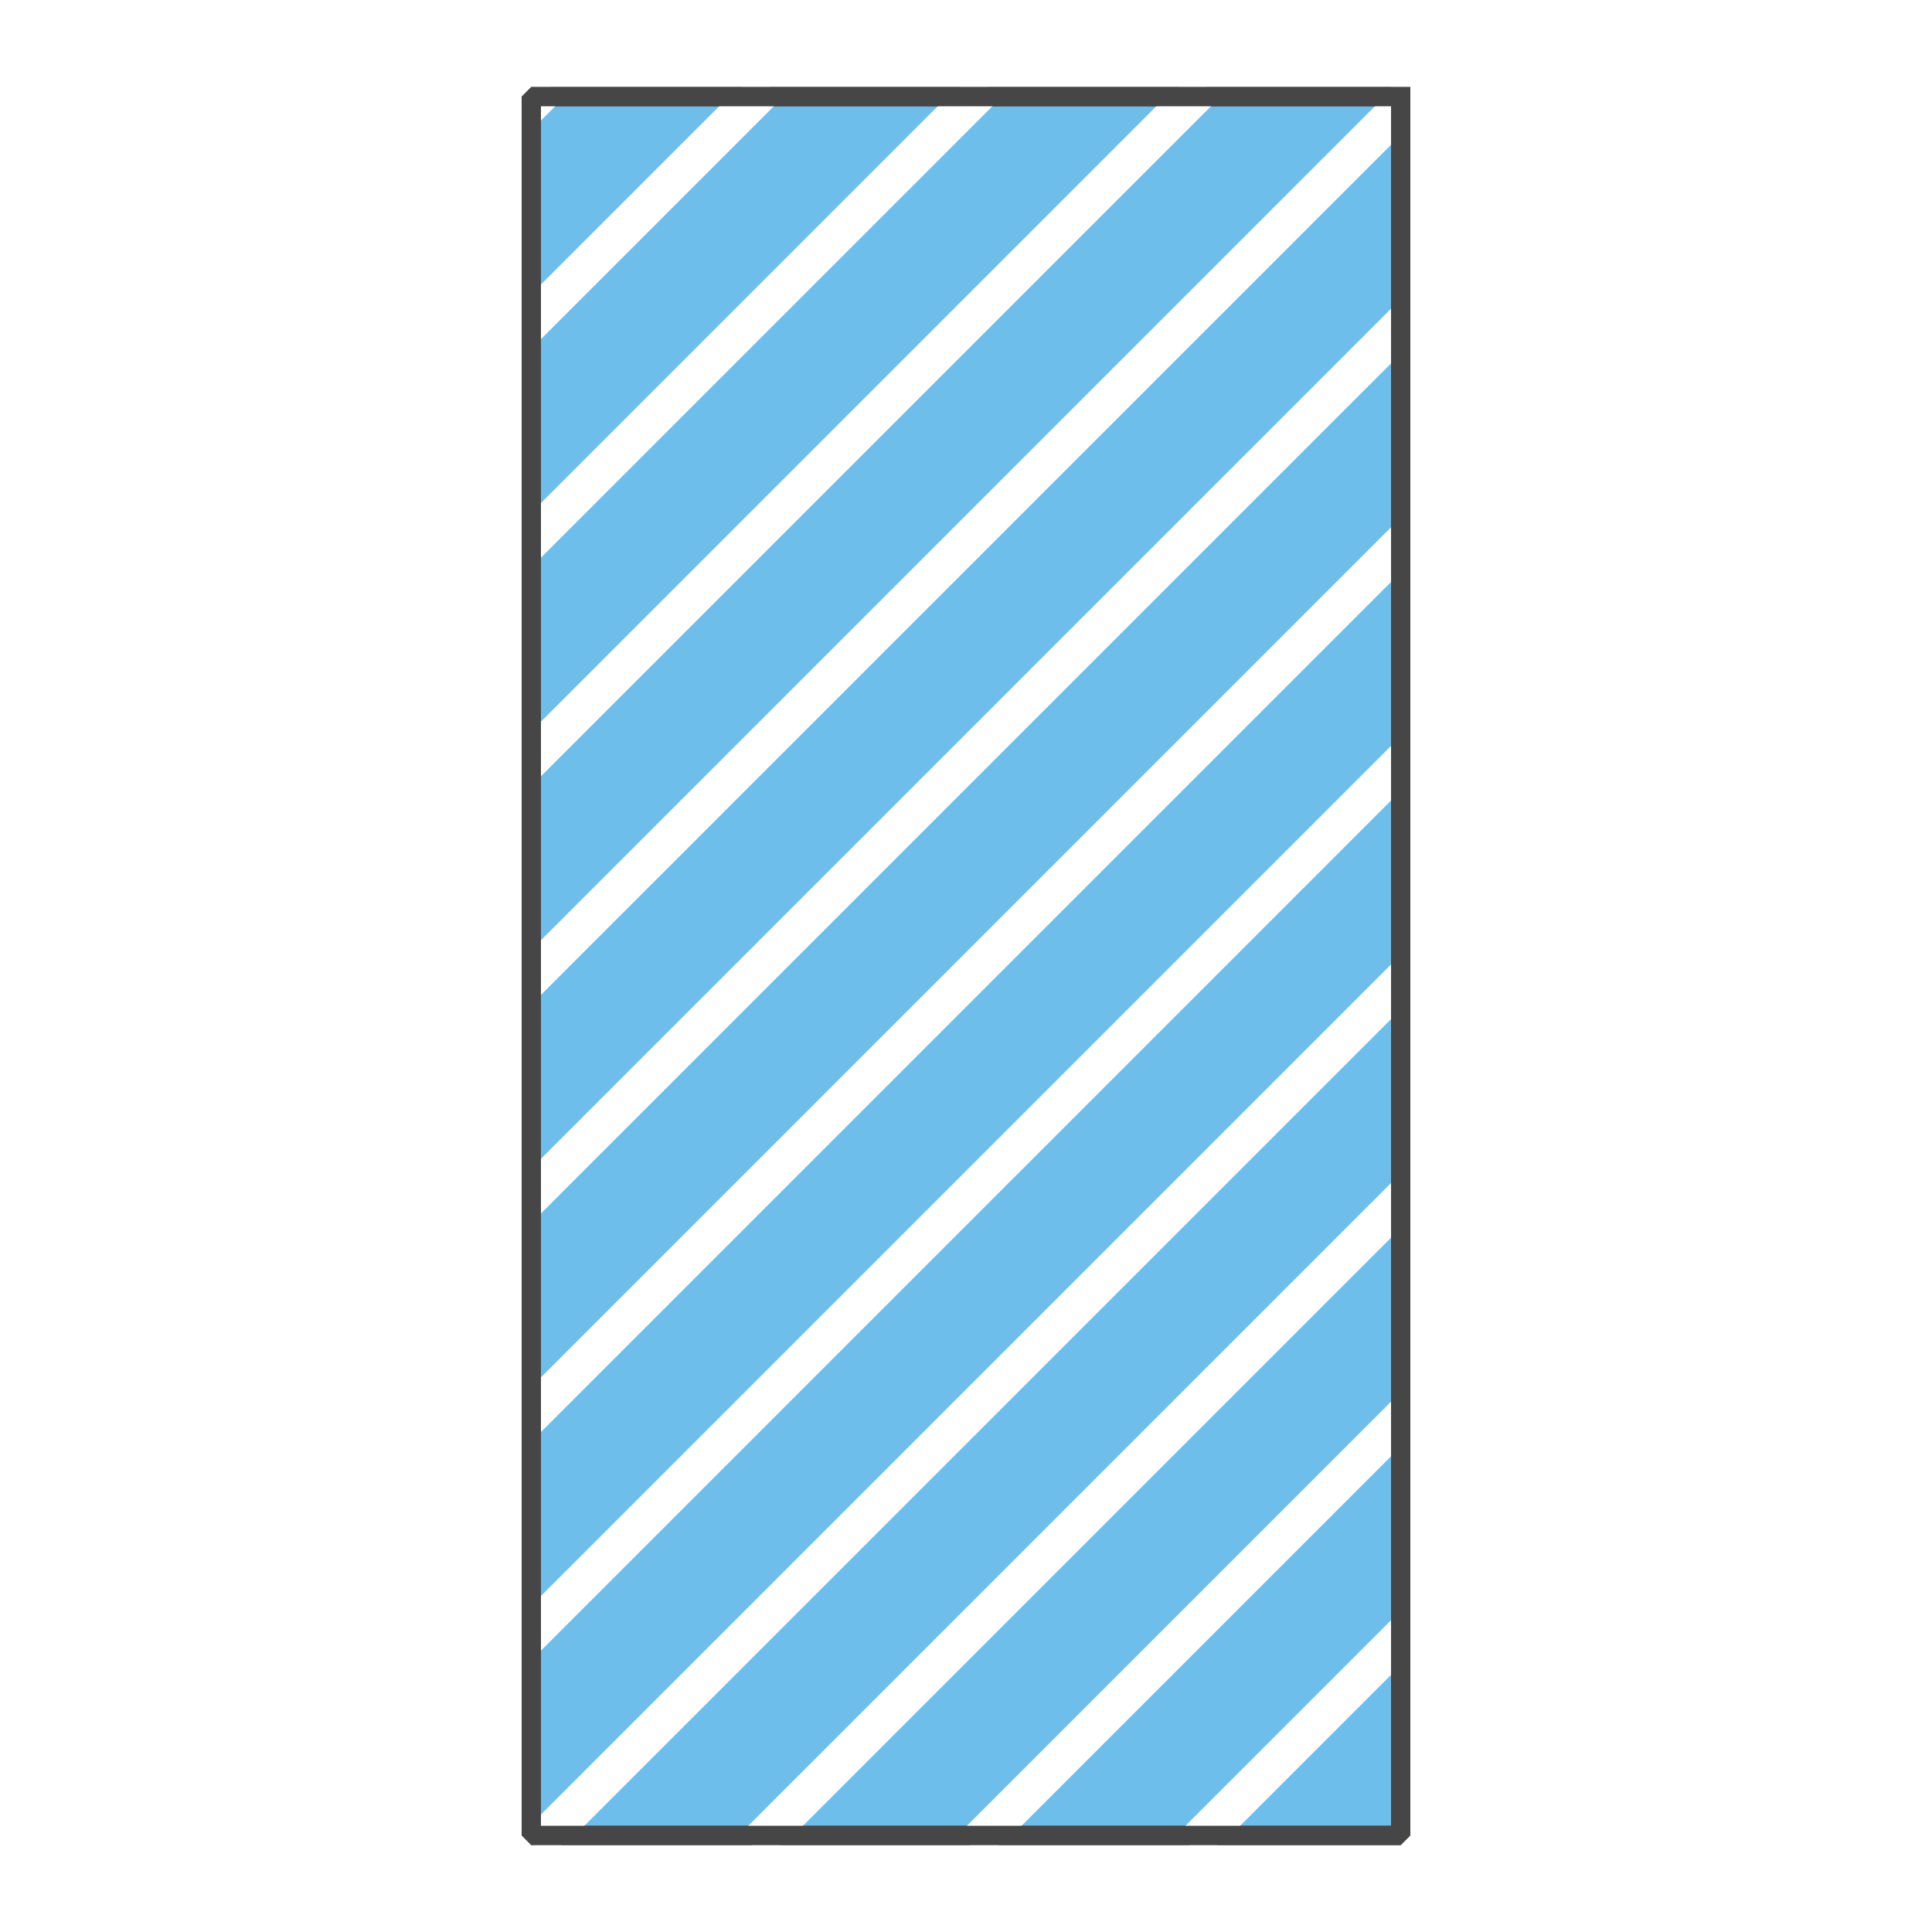 <?xml version="1.0" encoding="UTF-8" standalone="no"?>
<svg width="35.278mm" height="35.278mm"
 viewBox="0 0 100 100"
 xmlns="http://www.w3.org/2000/svg" xmlns:xlink="http://www.w3.org/1999/xlink"  version="1.2" baseProfile="tiny">
<title>Qt SVG Document</title>
<desc>Generated with Qt</desc>
<defs>
</defs>
<g fill="none" stroke="black" stroke-width="1" fill-rule="evenodd" stroke-linecap="square" stroke-linejoin="bevel" >

<g fill="#ffffff" fill-opacity="1" stroke="none" transform="matrix(1,0,0,1,0,0)"
font-family="Segoe UI" font-size="8.25" font-weight="400" font-style="normal" 
>
<rect x="0" y="0" width="100" height="100"/>
</g>

<g fill="none" stroke="#000000" stroke-opacity="1" stroke-width="1" stroke-linecap="square" stroke-linejoin="bevel" transform="matrix(1,0,0,1,0,0)"
font-family="Segoe UI" font-size="8.25" font-weight="400" font-style="normal" 
>
</g>

<g fill="none" stroke="#000000" stroke-opacity="1" stroke-width="1" stroke-linecap="square" stroke-linejoin="bevel" transform="matrix(1,0,0,1,0,0)"
font-family="Segoe UI" font-size="8.25" font-weight="400" font-style="normal" 
>
</g>

<g fill="#6ebeeb" fill-opacity="1" stroke="#464646" stroke-opacity="1" stroke-width="1" stroke-linecap="square" stroke-linejoin="bevel" transform="matrix(1,0,0,1,0,0)"
font-family="Segoe UI" font-size="8.25" font-weight="400" font-style="normal" 
>
<path vector-effect="none" fill-rule="evenodd" d="M72.5,5 L72.5,95 L27.5,95 L27.5,5 L72.5,5"/>
</g>

<g fill="#ffffff" fill-opacity="1" stroke="#ffffff" stroke-opacity="1" stroke-width="1" stroke-linecap="square" stroke-linejoin="bevel" transform="matrix(1,0,0,1,0,0)"
font-family="Segoe UI" font-size="8.25" font-weight="400" font-style="normal" 
>
<path vector-effect="none" fill-rule="evenodd" d=""/>
<path vector-effect="none" fill-rule="evenodd" d=""/>
<path vector-effect="none" fill-rule="evenodd" d=""/>
<path vector-effect="none" fill-rule="evenodd" d=""/>
<path vector-effect="none" fill-rule="evenodd" d="M72.5,84.069 L72.5,85.483 L62.983,95 L61.569,95 L72.5,84.069"/>
<path vector-effect="none" fill-rule="evenodd" d="M72.5,72.755 L72.5,74.169 L51.669,95 L50.255,95 L72.5,72.755"/>
<path vector-effect="none" fill-rule="evenodd" d="M72.5,61.441 L72.5,62.855 L40.355,95 L38.941,95 L72.5,61.441"/>
<path vector-effect="none" fill-rule="evenodd" d="M72.5,50.127 L72.5,51.542 L29.042,95 L27.627,95 L72.5,50.127"/>
<path vector-effect="none" fill-rule="evenodd" d="M72.5,38.814 L72.5,40.228 L27.5,85.228 L27.5,83.814 L72.5,38.814"/>
<path vector-effect="none" fill-rule="evenodd" d="M72.5,27.5 L72.5,28.914 L27.5,73.914 L27.5,72.5 L72.5,27.5"/>
<path vector-effect="none" fill-rule="evenodd" d="M72.5,16.186 L72.5,17.601 L27.5,62.6 L27.5,61.186 L72.5,16.186"/>
<path vector-effect="none" fill-rule="evenodd" d="M72.5,5 L72.5,6.287 L27.5,51.287 L27.5,49.873 L72.373,5 L72.5,5"/>
<path vector-effect="none" fill-rule="evenodd" d="M27.5,39.973 L27.5,38.559 L61.059,5 L62.473,5 L27.5,39.973"/>
<path vector-effect="none" fill-rule="evenodd" d="M27.5,28.659 L27.5,27.245 L49.745,5 L51.159,5 L27.5,28.659"/>
<path vector-effect="none" fill-rule="evenodd" d="M27.5,17.346 L27.5,15.931 L38.431,5 L39.846,5 L27.5,17.346"/>
<path vector-effect="none" fill-rule="evenodd" d="M27.5,6.032 L27.5,5 L28.532,5 L27.5,6.032"/>
<path vector-effect="none" fill-rule="evenodd" d=""/>
<path vector-effect="none" fill-rule="evenodd" d=""/>
</g>

<g fill="none" stroke="#464646" stroke-opacity="1" stroke-width="1" stroke-linecap="square" stroke-linejoin="bevel" transform="matrix(1,0,0,1,0,0)"
font-family="Segoe UI" font-size="8.25" font-weight="400" font-style="normal" 
>
<path vector-effect="none" fill-rule="evenodd" d="M72.5,5 L72.5,95 L27.5,95 L27.5,5 L72.5,5"/>
</g>

<g fill="none" stroke="#000000" stroke-opacity="1" stroke-width="1" stroke-linecap="square" stroke-linejoin="bevel" transform="matrix(1,0,0,1,0,0)"
font-family="Segoe UI" font-size="8.25" font-weight="400" font-style="normal" 
>
</g>

<g fill="none" stroke="#000000" stroke-opacity="1" stroke-width="1" stroke-linecap="square" stroke-linejoin="bevel" transform="matrix(1,0,0,1,0,0)"
font-family="Segoe UI" font-size="8.25" font-weight="400" font-style="normal" 
>
</g>
</g>
</svg>
